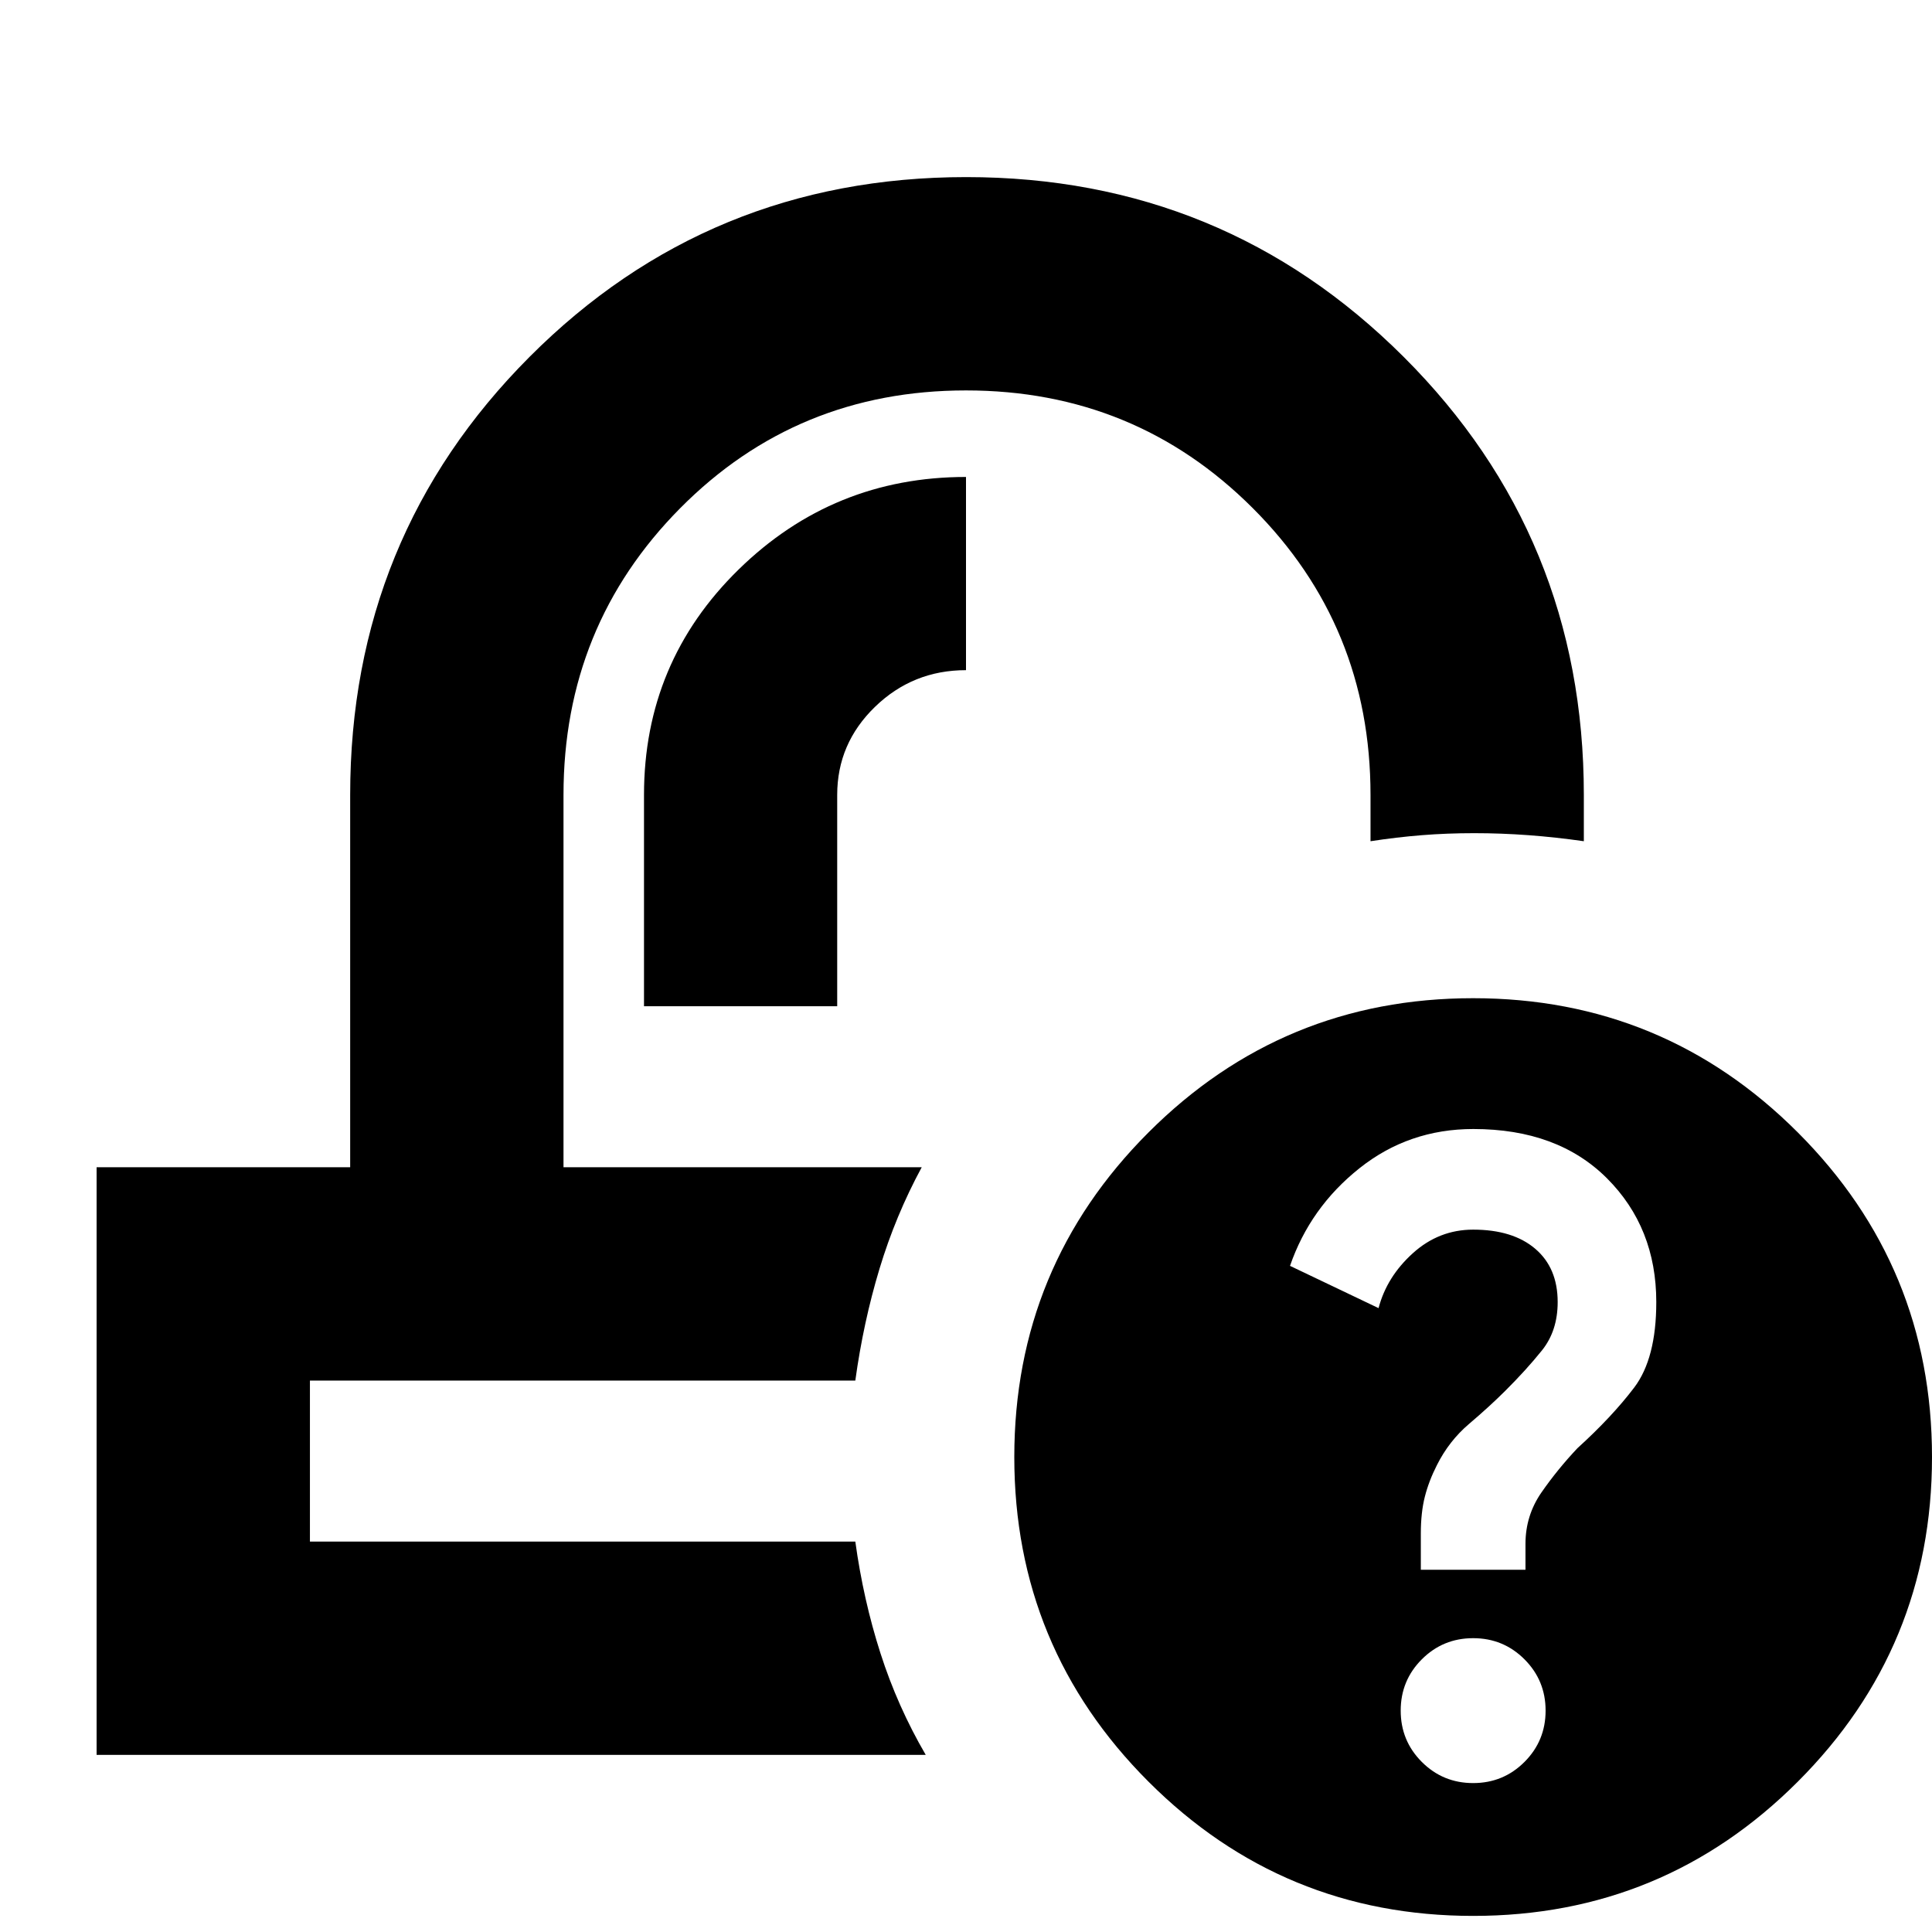 <svg xmlns="http://www.w3.org/2000/svg" height="24" viewBox="0 -960 960 960" width="24"><path d="M732-8q-94.62 0-161.31-66.69T504-236q0-94.62 66.69-161.31T732-464q94.62 0 161.31 66.69T960-236q0 94.62-66.69 161.31T732-8Zm0-66q15 0 25.5-10.5T768-110q0-15-10.5-25.5T732-146q-15 0-25.5 10.5T696-110q0 15 10.5 25.5T732-74Zm-26-106h52v-12.86q0-14.14 8-25.64t17.82-21.9Q801-256 812-270.5q11-14.5 11-42.5 0-37-24.5-61.5T732.11-399q-32.11 0-56.61 19.5T641-331l44 21q4.09-15.6 17.05-27.3Q715-349 732-349q19.69 0 30.84 9.5Q774-330 774-313q0 14.3-7.85 24.05-7.84 9.75-18.3 20.15Q740-261 730-252.5q-10 8.5-16 20.5-4 7.85-6 15.69-2 7.85-2 18.31v18ZM458-380Zm-33 106ZM320-460h96v-105q0-25.58 18.8-43.79T480-627v-96q-66 0-113 46t-47 112v105ZM48-88v-292h126v-185q0-128.28 89.1-217.64Q352.19-872 480.1-872q127.9 0 217.4 89.36T787-565v23q-14-2-27.5-3t-27-1q-13.5 0-26 1t-25.5 3v-23q0-84-58.5-142.5T480-766q-84 0-142 58.5T280-565v185h178q-13 24-21 50.5T425-274H154v80h271q4 29 12.5 55.5T460-88H48Z"/></svg>